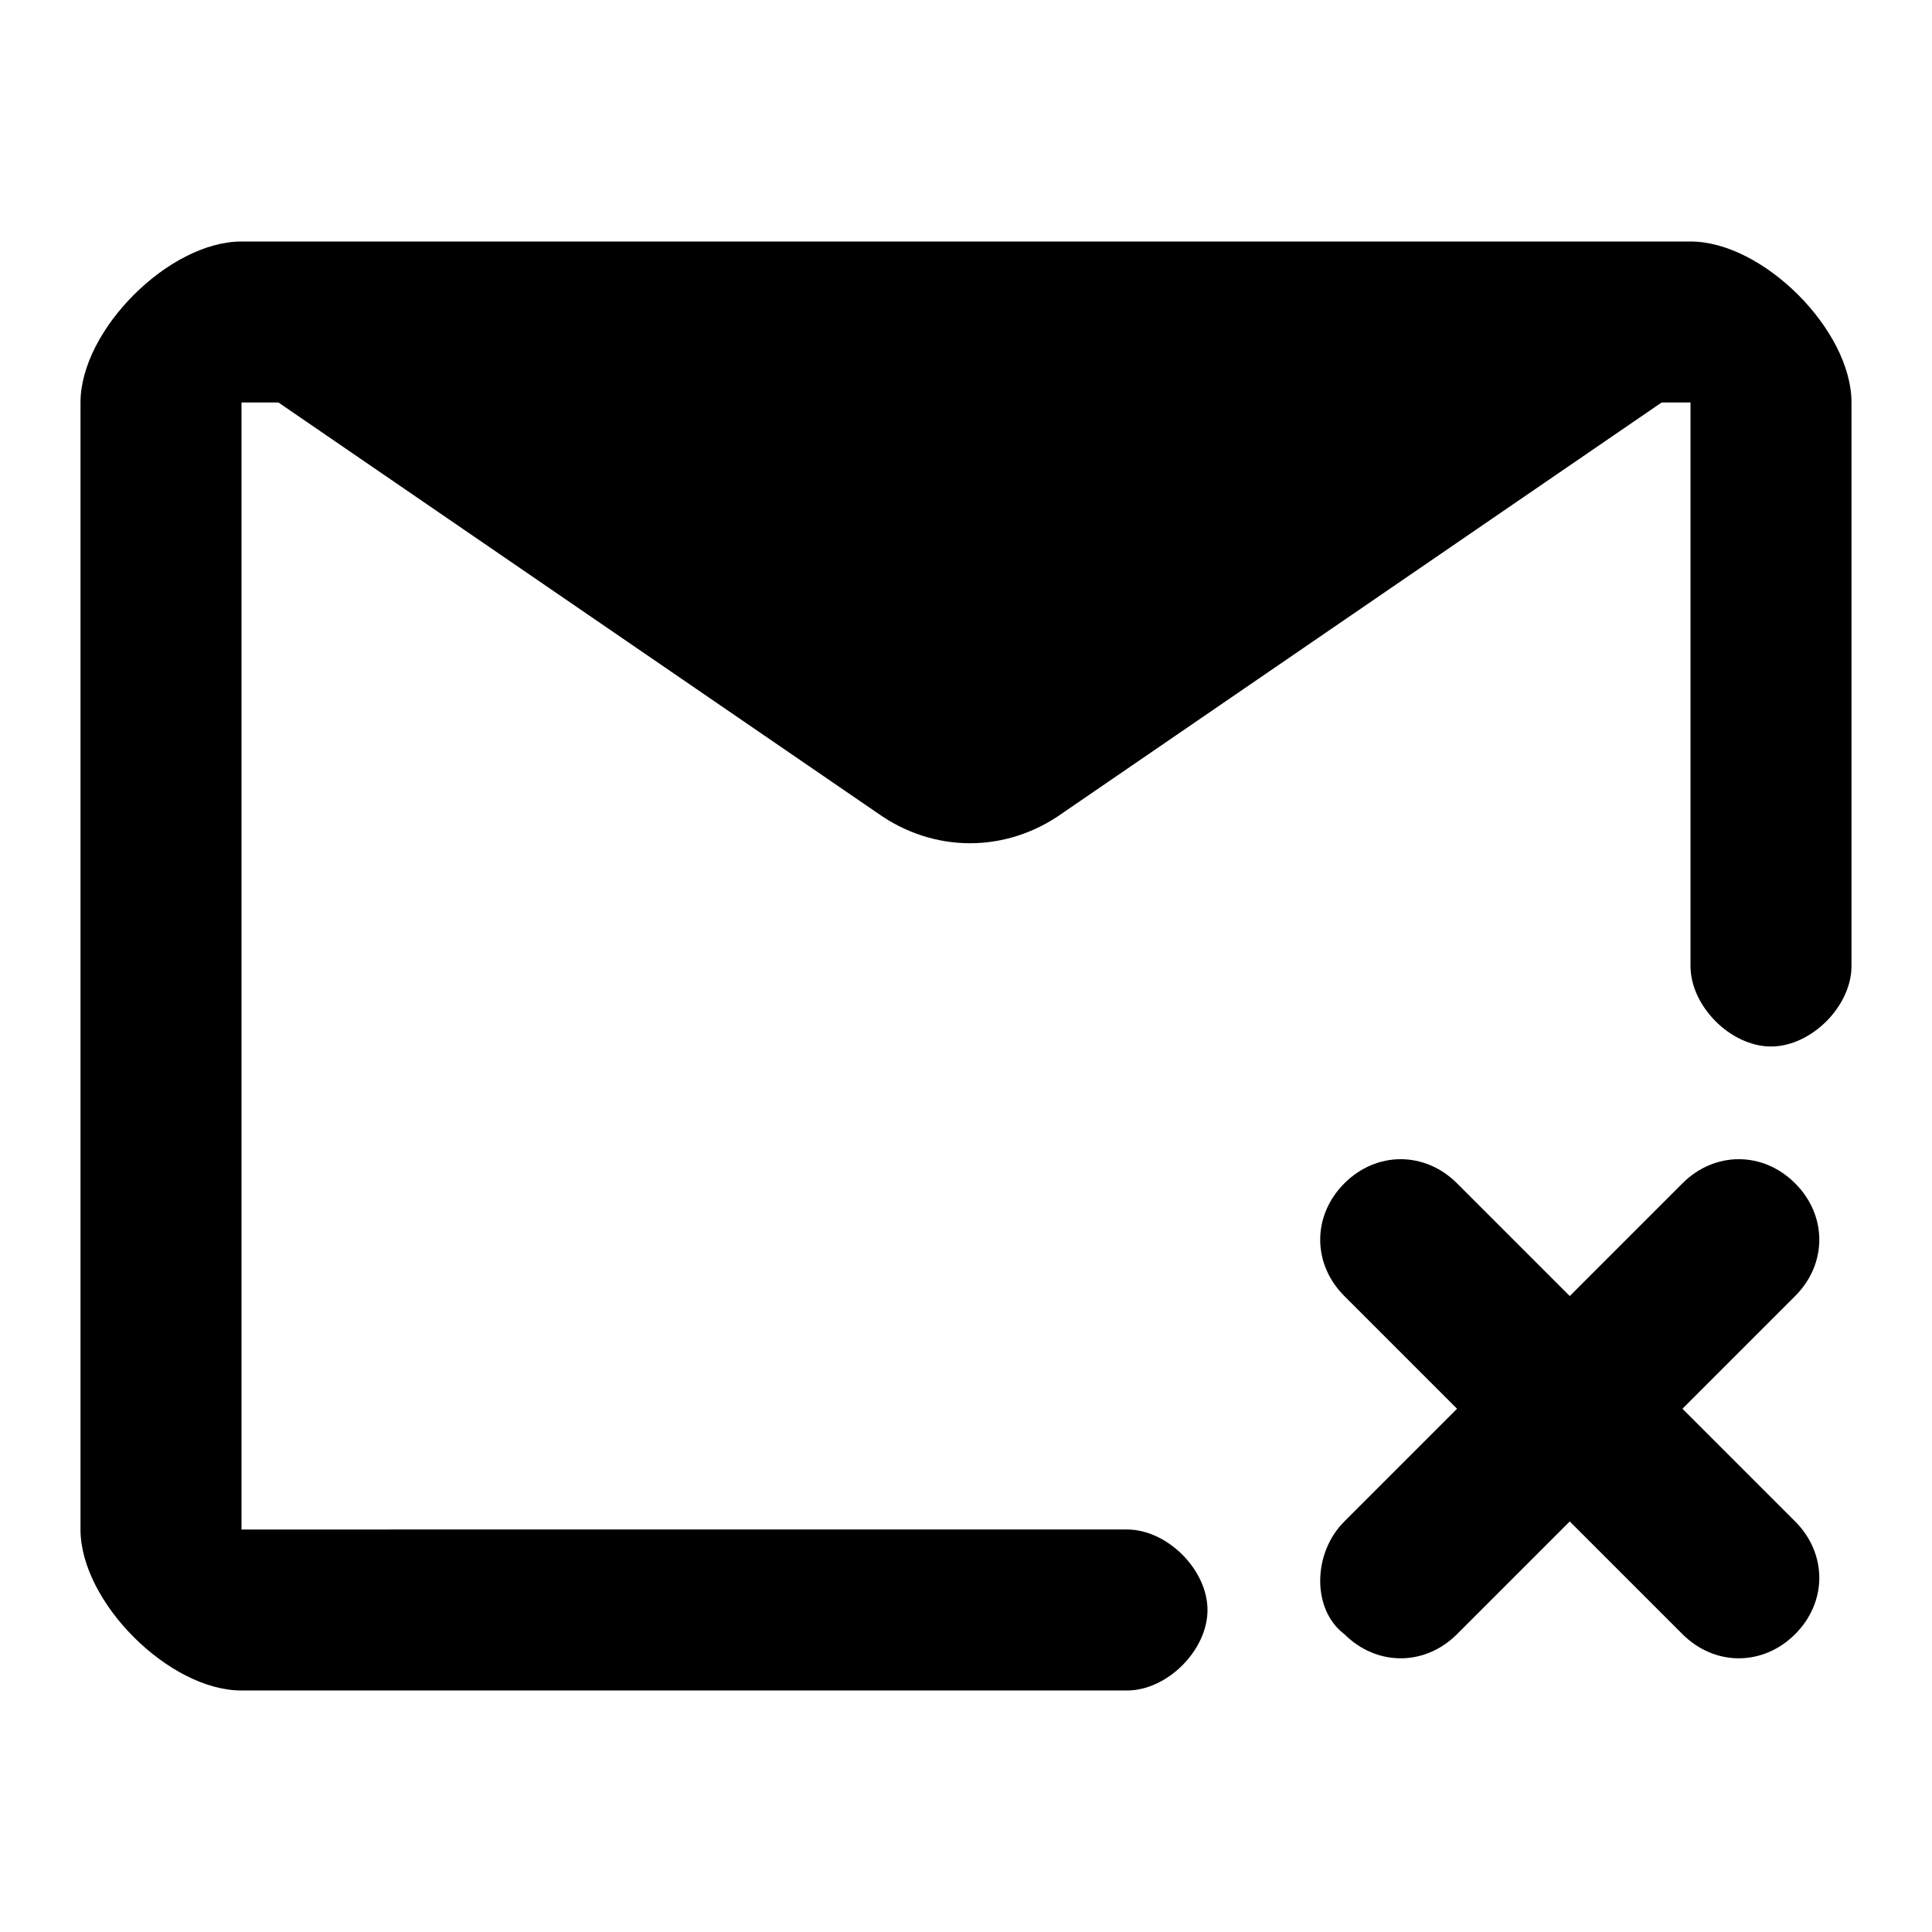 <?xml version="1.0" encoding="utf-8"?>
<!-- Generator: Adobe Illustrator 21.0.0, SVG Export Plug-In . SVG Version: 6.00 Build 0)  -->
<svg version="1.1" id="Layer_1" xmlns="http://www.w3.org/2000/svg" xmlns:xlink="http://www.w3.org/1999/xlink" x="0px" y="0px"
	 viewBox="0 0 24 24" xml:space="preserve">
<g id="Icon">
	<g id="Aurora_ICONS" transform="translate(-933, -2239)">
		<g id="网站通用图标" transform="translate(100, 1221)">
			<g id="unsent" transform="translate(832, 1015)">
				<g id="Group-9" transform="translate(1, 3)">
					<path id="Path-2" class="st0" d="M2,4l8.9,6.1c0.7,0.5,1.6,0.5,2.3,0L22.1,4"/>
					<path id="Shape" class="st1" d="M21,3H3C2.1,3,1,4.1,1,5v14c0,0.9,1.1,2,2,2h11c0.5,0,1-0.5,1-1s-0.5-1-1-1L3,19V5h18v7
						c0,0.5,0.5,1,1,1s1-0.5,1-1V5C23,4.1,21.9,3,21,3z"/>
					<path id="Rectangle-4" class="st1" d="M18.1,14.7l4.2,4.2c0.4,0.4,0.4,1,0,1.4l0,0c-0.4,0.4-1,0.4-1.4,0l-4.2-4.2
						c-0.4-0.4-0.4-1,0-1.4l0,0C17.1,14.3,17.7,14.3,18.1,14.7z"/>
					<path id="Rectangle-4_1_" class="st1" d="M16.7,18.9l4.2-4.2c0.4-0.4,1-0.4,1.4,0l0,0c0.4,0.4,0.4,1,0,1.4l-4.2,4.2
						c-0.4,0.4-1,0.4-1.4,0l0,0C16.3,20,16.3,19.3,16.7,18.9z"/>
				</g>
			</g>
		</g>
	</g>
</g>
</svg>

